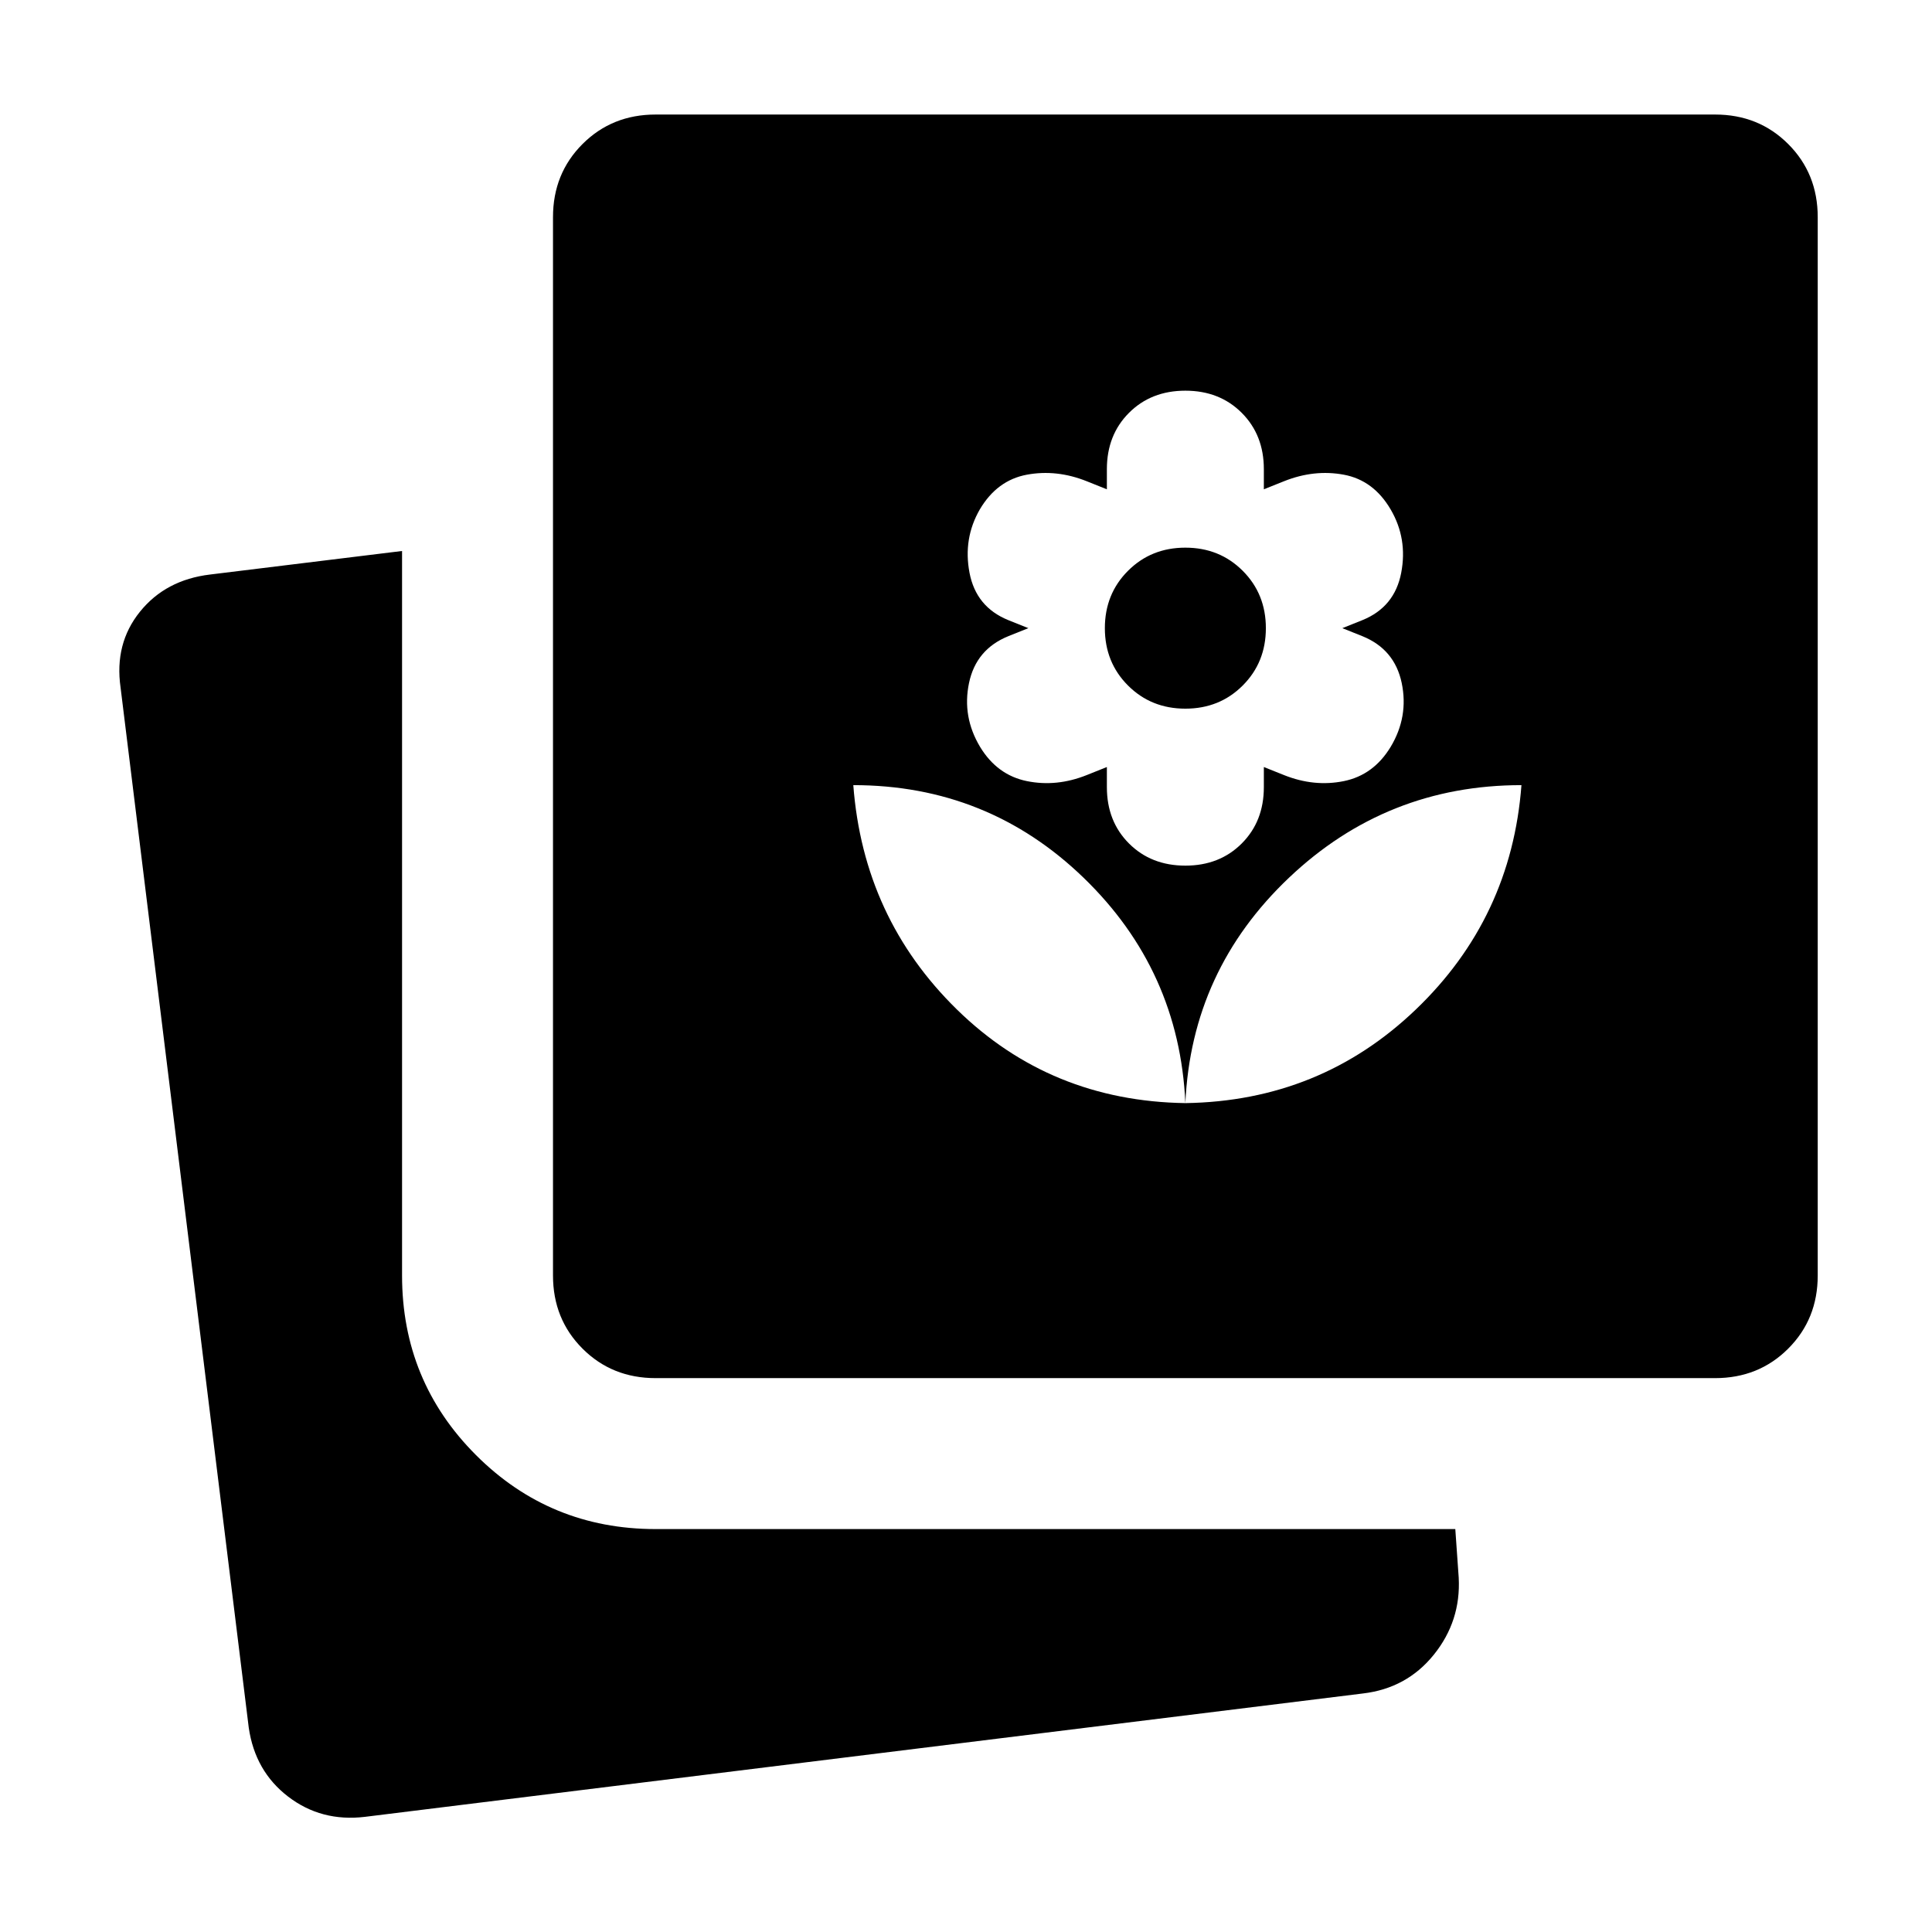 <svg xmlns="http://www.w3.org/2000/svg" height="24" viewBox="0 -960 960 960" width="24"><path d="M181.304-57.216q-21.653 2.566-38.11-10.043-16.456-12.61-19.587-34.262l-63.696-516.87q-3.13-21.843 9.651-37.673 12.782-15.83 34.829-18.458l95.391-11.696v360q0 52.501 36.75 89.251 36.751 36.75 89.251 36.75H723.13l1.696 24.173q1.13 21.48-12.339 38.219-13.468 16.74-35.271 19.305L181.304-57.216Zm144.479-218.001q-21.675 0-36.338-14.663-14.663-14.662-14.663-36.338v-525.87q0-21.675 14.663-36.338t36.338-14.663h526.435q21.676 0 36.338 14.663 14.663 14.663 14.663 36.338v525.87q0 21.676-14.663 36.338-14.662 14.663-36.338 14.663H325.783ZM589.001-411.87q-3-66-50.591-112t-114.409-46q5 66 51.5 111.5t113.5 46.5Zm0-118q17 0 28-11t11-28v-10l10 4q15 6 29.75 3t23.25-17q9-15 5.5-31.75t-19.5-23.25l-10-4 10-4q16-6.5 19.25-23.5t-5.25-31.5q-8.5-14.5-23.25-17.25t-29.75 3.25l-10 4v-10q0-17-11-28t-28-11q-17 0-28 11t-11 28v10l-10-4q-15-6-29.783-3.25-14.783 2.75-23.359 17.25-8.358 14.5-5.108 31.5 3.25 17 19.25 23.5l10 4-10 4q-16 6.5-19.5 23.25t5.5 31.75q8.5 14 23.25 17t29.75-3l10-4v10q0 17 11 28t28 11Zm0-78q-17 0-28.5-11.5t-11.5-28.5q0-17 11.5-28.5t28.5-11.5q17 0 28.5 11.5t11.5 28.5q0 17-11.5 28.5t-28.5 11.5Zm0 196q67-1 114.5-46.5t52.5-111.5q-67 0-115.5 46t-51.5 112Z"/></svg>